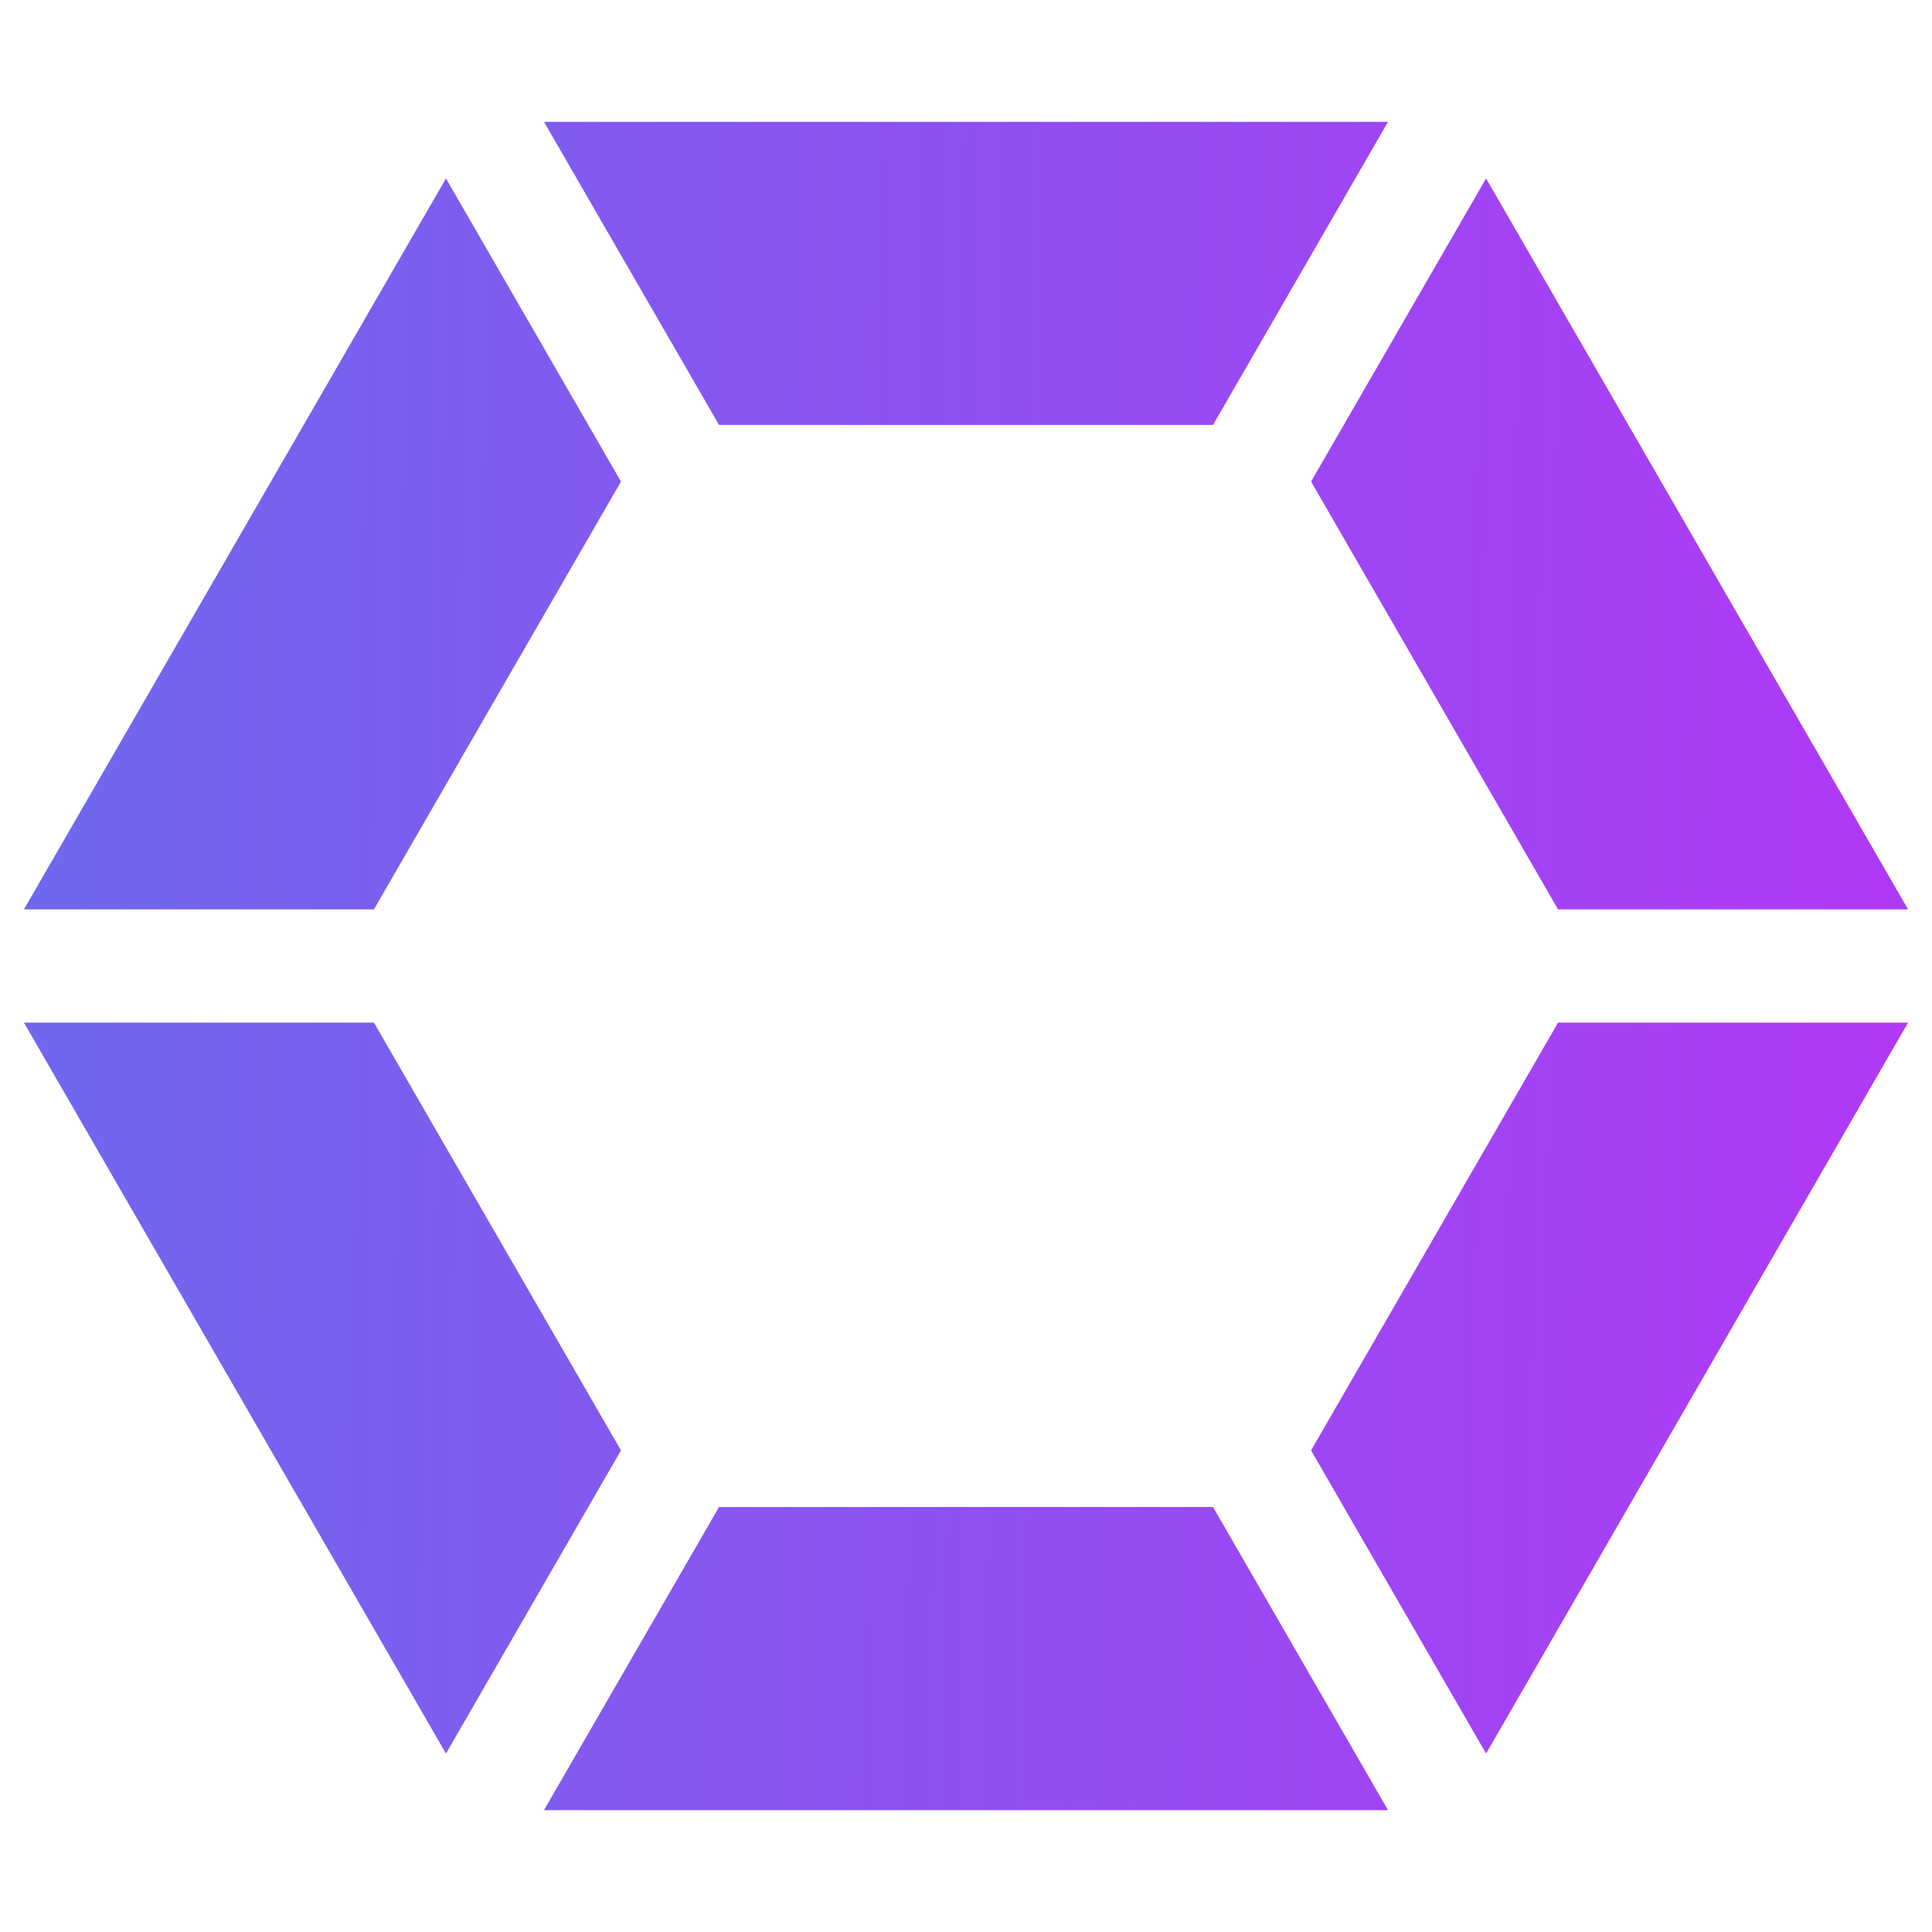 <svg width="36" height="36" viewBox="0 0 36 36" fill="none" xmlns="http://www.w3.org/2000/svg">
<path d="M24.43 8.973L27.691 3.325L35.554 16.945H29.032L24.43 8.973ZM35.554 19.055H29.032L24.43 27.026L27.691 32.675L35.554 19.055ZM22.603 7.918L25.864 2.27H10.136L13.398 7.918H22.603ZM13.398 28.081L10.136 33.73H25.864L22.603 28.081H13.398ZM8.31 3.325L0.446 16.945H6.968L11.571 8.973L8.31 3.325ZM6.968 19.055H0.446L8.31 32.675L11.571 27.026L6.968 19.055Z" fill="url(#paint0_linear_791_24523)"/>
<defs>
<linearGradient id="paint0_linear_791_24523" x1="0.446" y1="7.888" x2="35.954" y2="8.281" gradientUnits="userSpaceOnUse">
<stop stop-color="#6E68ED"/>
<stop offset="1" stop-color="#B138F6"/>
</linearGradient>
</defs>
</svg>
